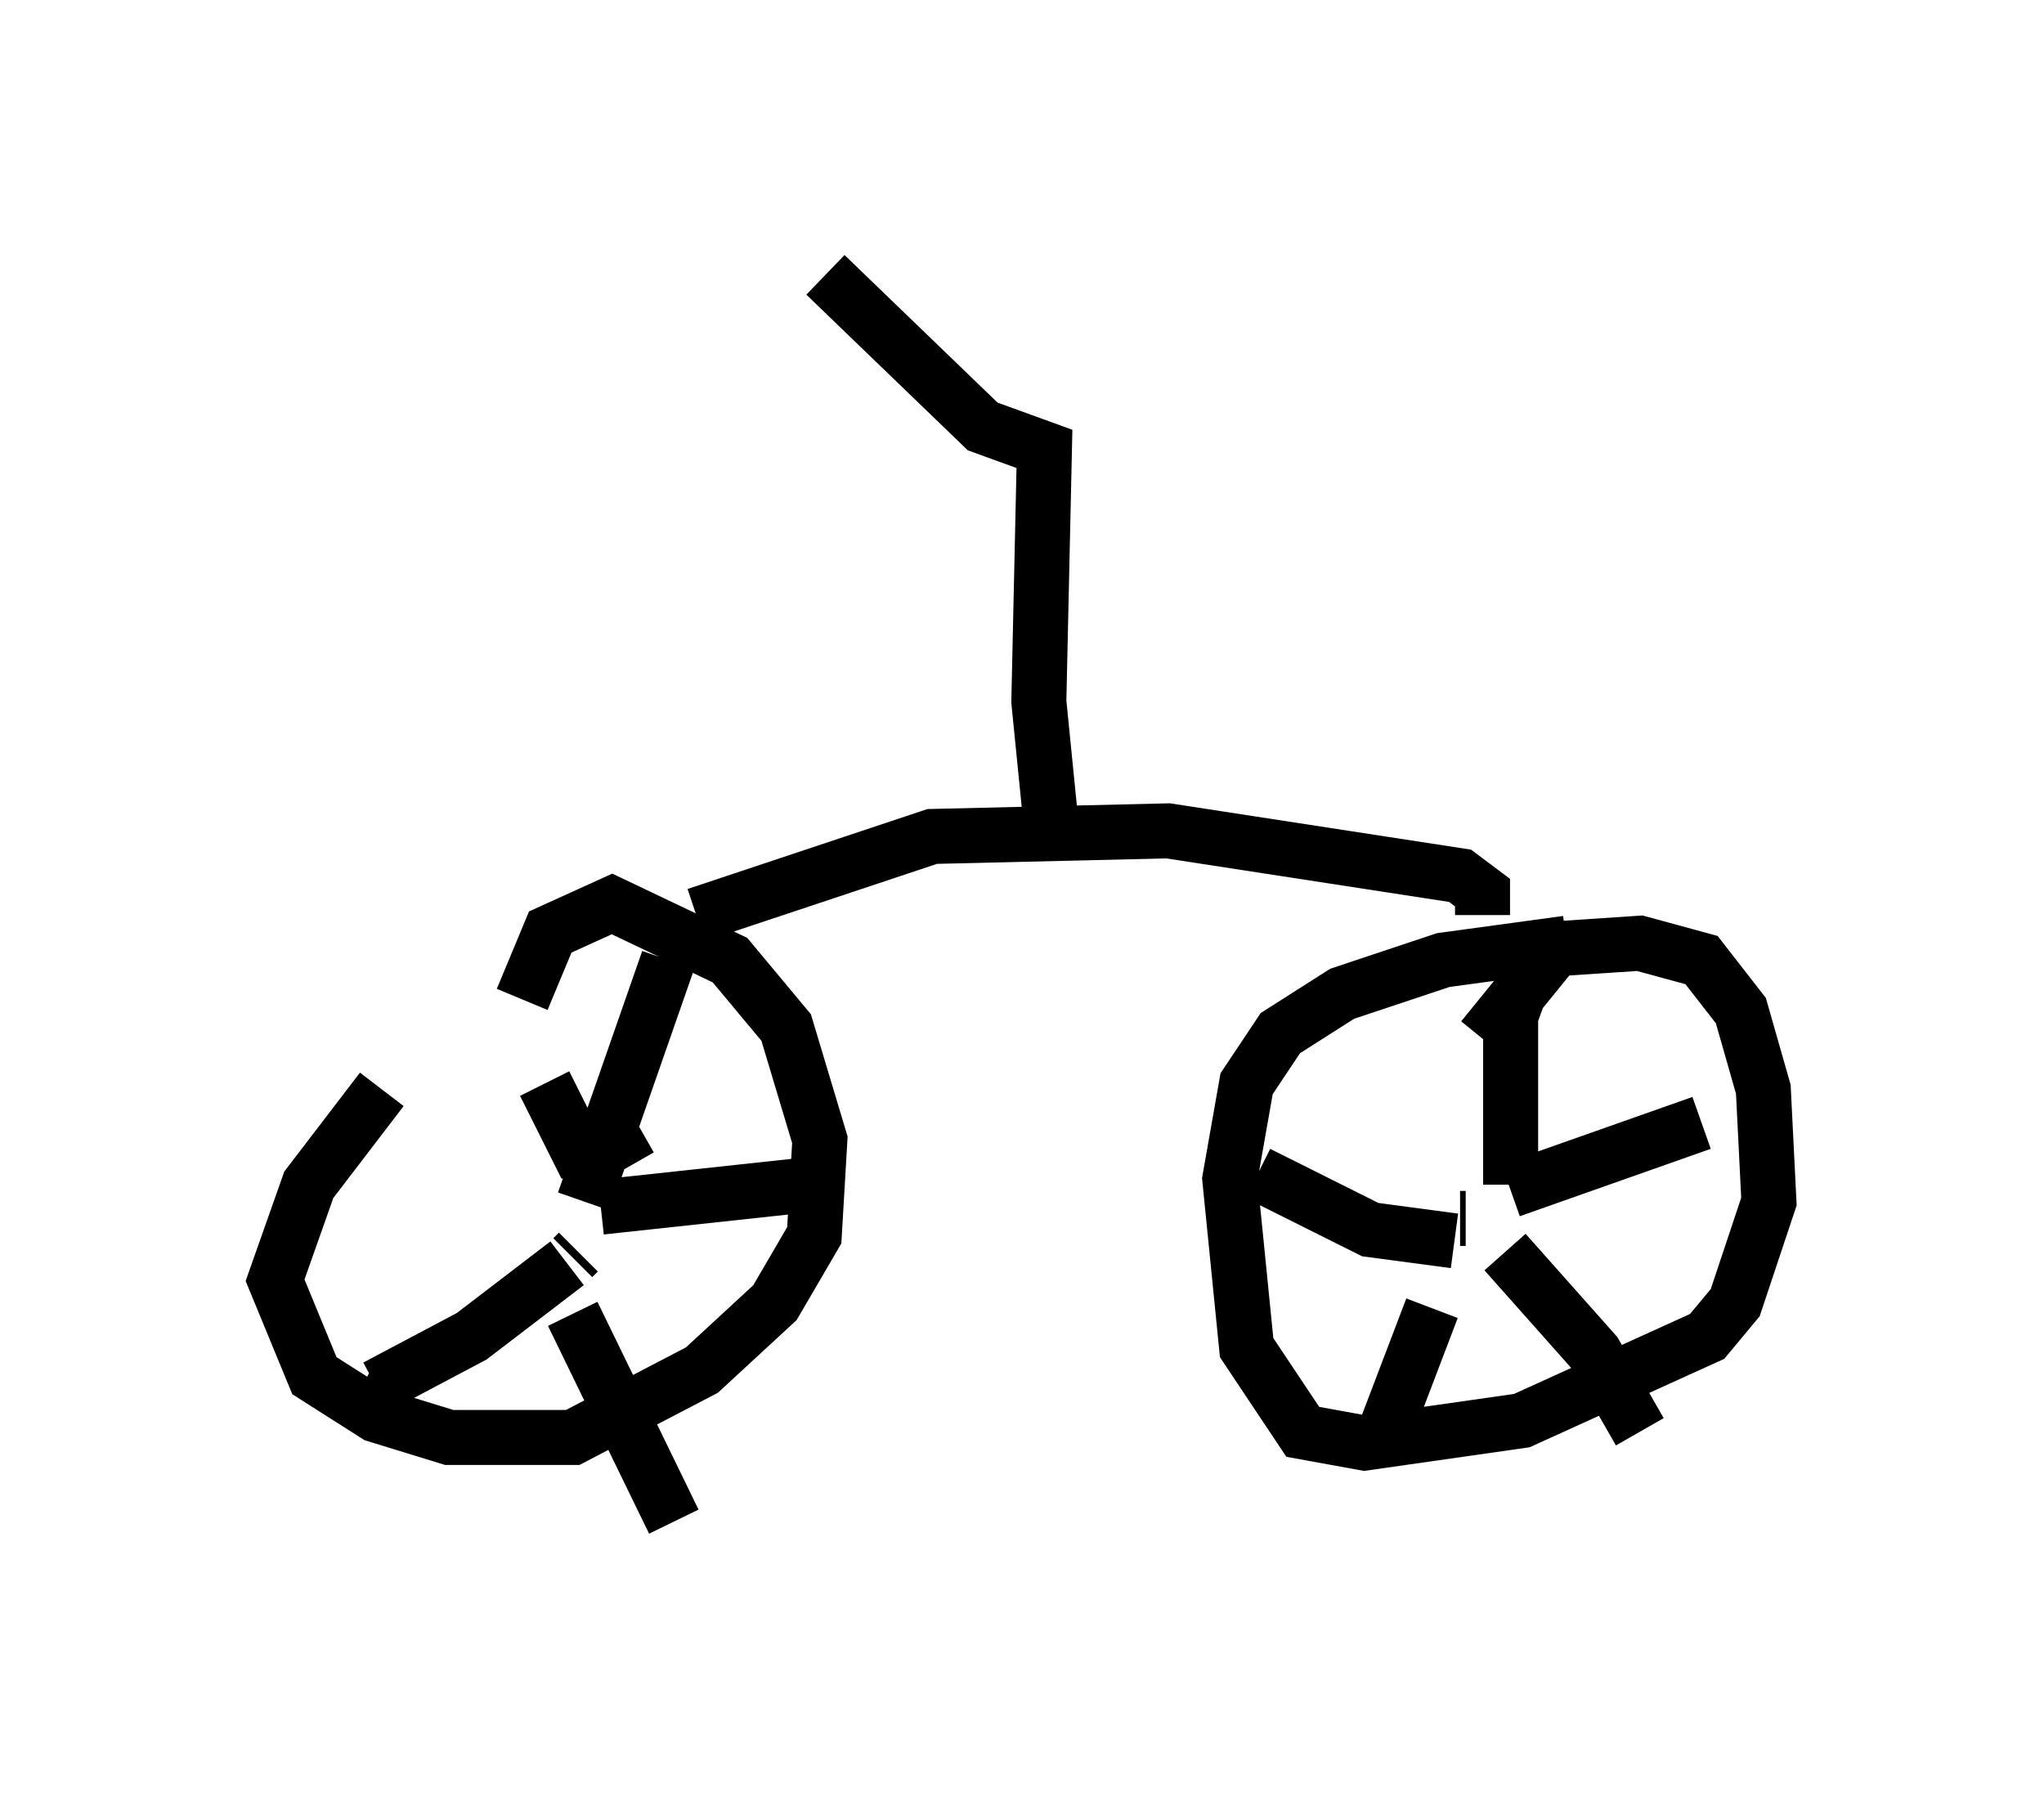 <?xml version="1.0" encoding="utf-8" ?>
<svg baseProfile="full" height="32.663" version="1.1" width="37.154" xmlns="http://www.w3.org/2000/svg" xmlns:ev="http://www.w3.org/2001/xml-events" xmlns:xlink="http://www.w3.org/1999/xlink"><defs /><rect fill="white" height="32.663" width="37.154" x="0" y="0" /><path d="M9.9, 17.046 m-2.96, 2.756 l-1.327, 1.735 -0.613, 1.735 l0.715, 1.735 1.123, 0.715 l1.327, 0.408 2.246, 0.0 l2.348, -1.225 1.327, -1.225 l0.715, -1.225 0.102, -1.735 l-0.613, -2.042 -1.021, -1.225 l-2.144, -1.021 -1.123, 0.51 l-0.51, 1.225 m18.988, -1.021 l-2.246, 0.306 -1.838, 0.613 l-1.123, 0.715 -0.613, 0.919 l-0.306, 1.735 0.306, 3.063 l1.021, 1.531 1.123, 0.204 l2.858, -0.408 3.369, -1.531 l0.51, -0.613 0.613, -1.838 l-0.102, -2.042 -0.408, -1.429 l-0.715, -0.919 -1.123, -0.306 l-1.531, 0.102 -1.327, 1.633 m-0.306, 3.267 l-0.102, 0.0 m0.919, -0.613 l0.0, -3.063 0.408, -1.123 m-0.408, 4.288 l3.471, -1.225 m-3.573, 2.348 l1.633, 1.838 0.817, 1.429 m-3.777, -2.246 l-0.817, 2.144 m1.225, -3.369 l-1.531, -0.204 -2.042, -1.021 m-12.454, 1.531 l0.102, -0.102 m0.102, -0.919 l1.531, -4.39 m-1.225, 4.492 l3.777, -0.408 m-4.288, 2.348 l1.838, 3.777 m-1.94, -4.696 l-1.735, 1.327 -1.735, 0.919 l-0.204, -0.102 m5.002, -4.594 l-0.715, 0.408 -0.408, 0.0 l-0.613, -1.225 m2.756, -3.063 l4.288, -1.429 4.288, -0.102 l5.308, 0.817 0.408, 0.306 l0.0, 0.408 m-7.861, -1.838 l-0.204, -2.042 0.102, -4.594 l-1.123, -0.408 -2.858, -2.756 " fill="none" stroke="black" stroke-width="1" /></svg>
